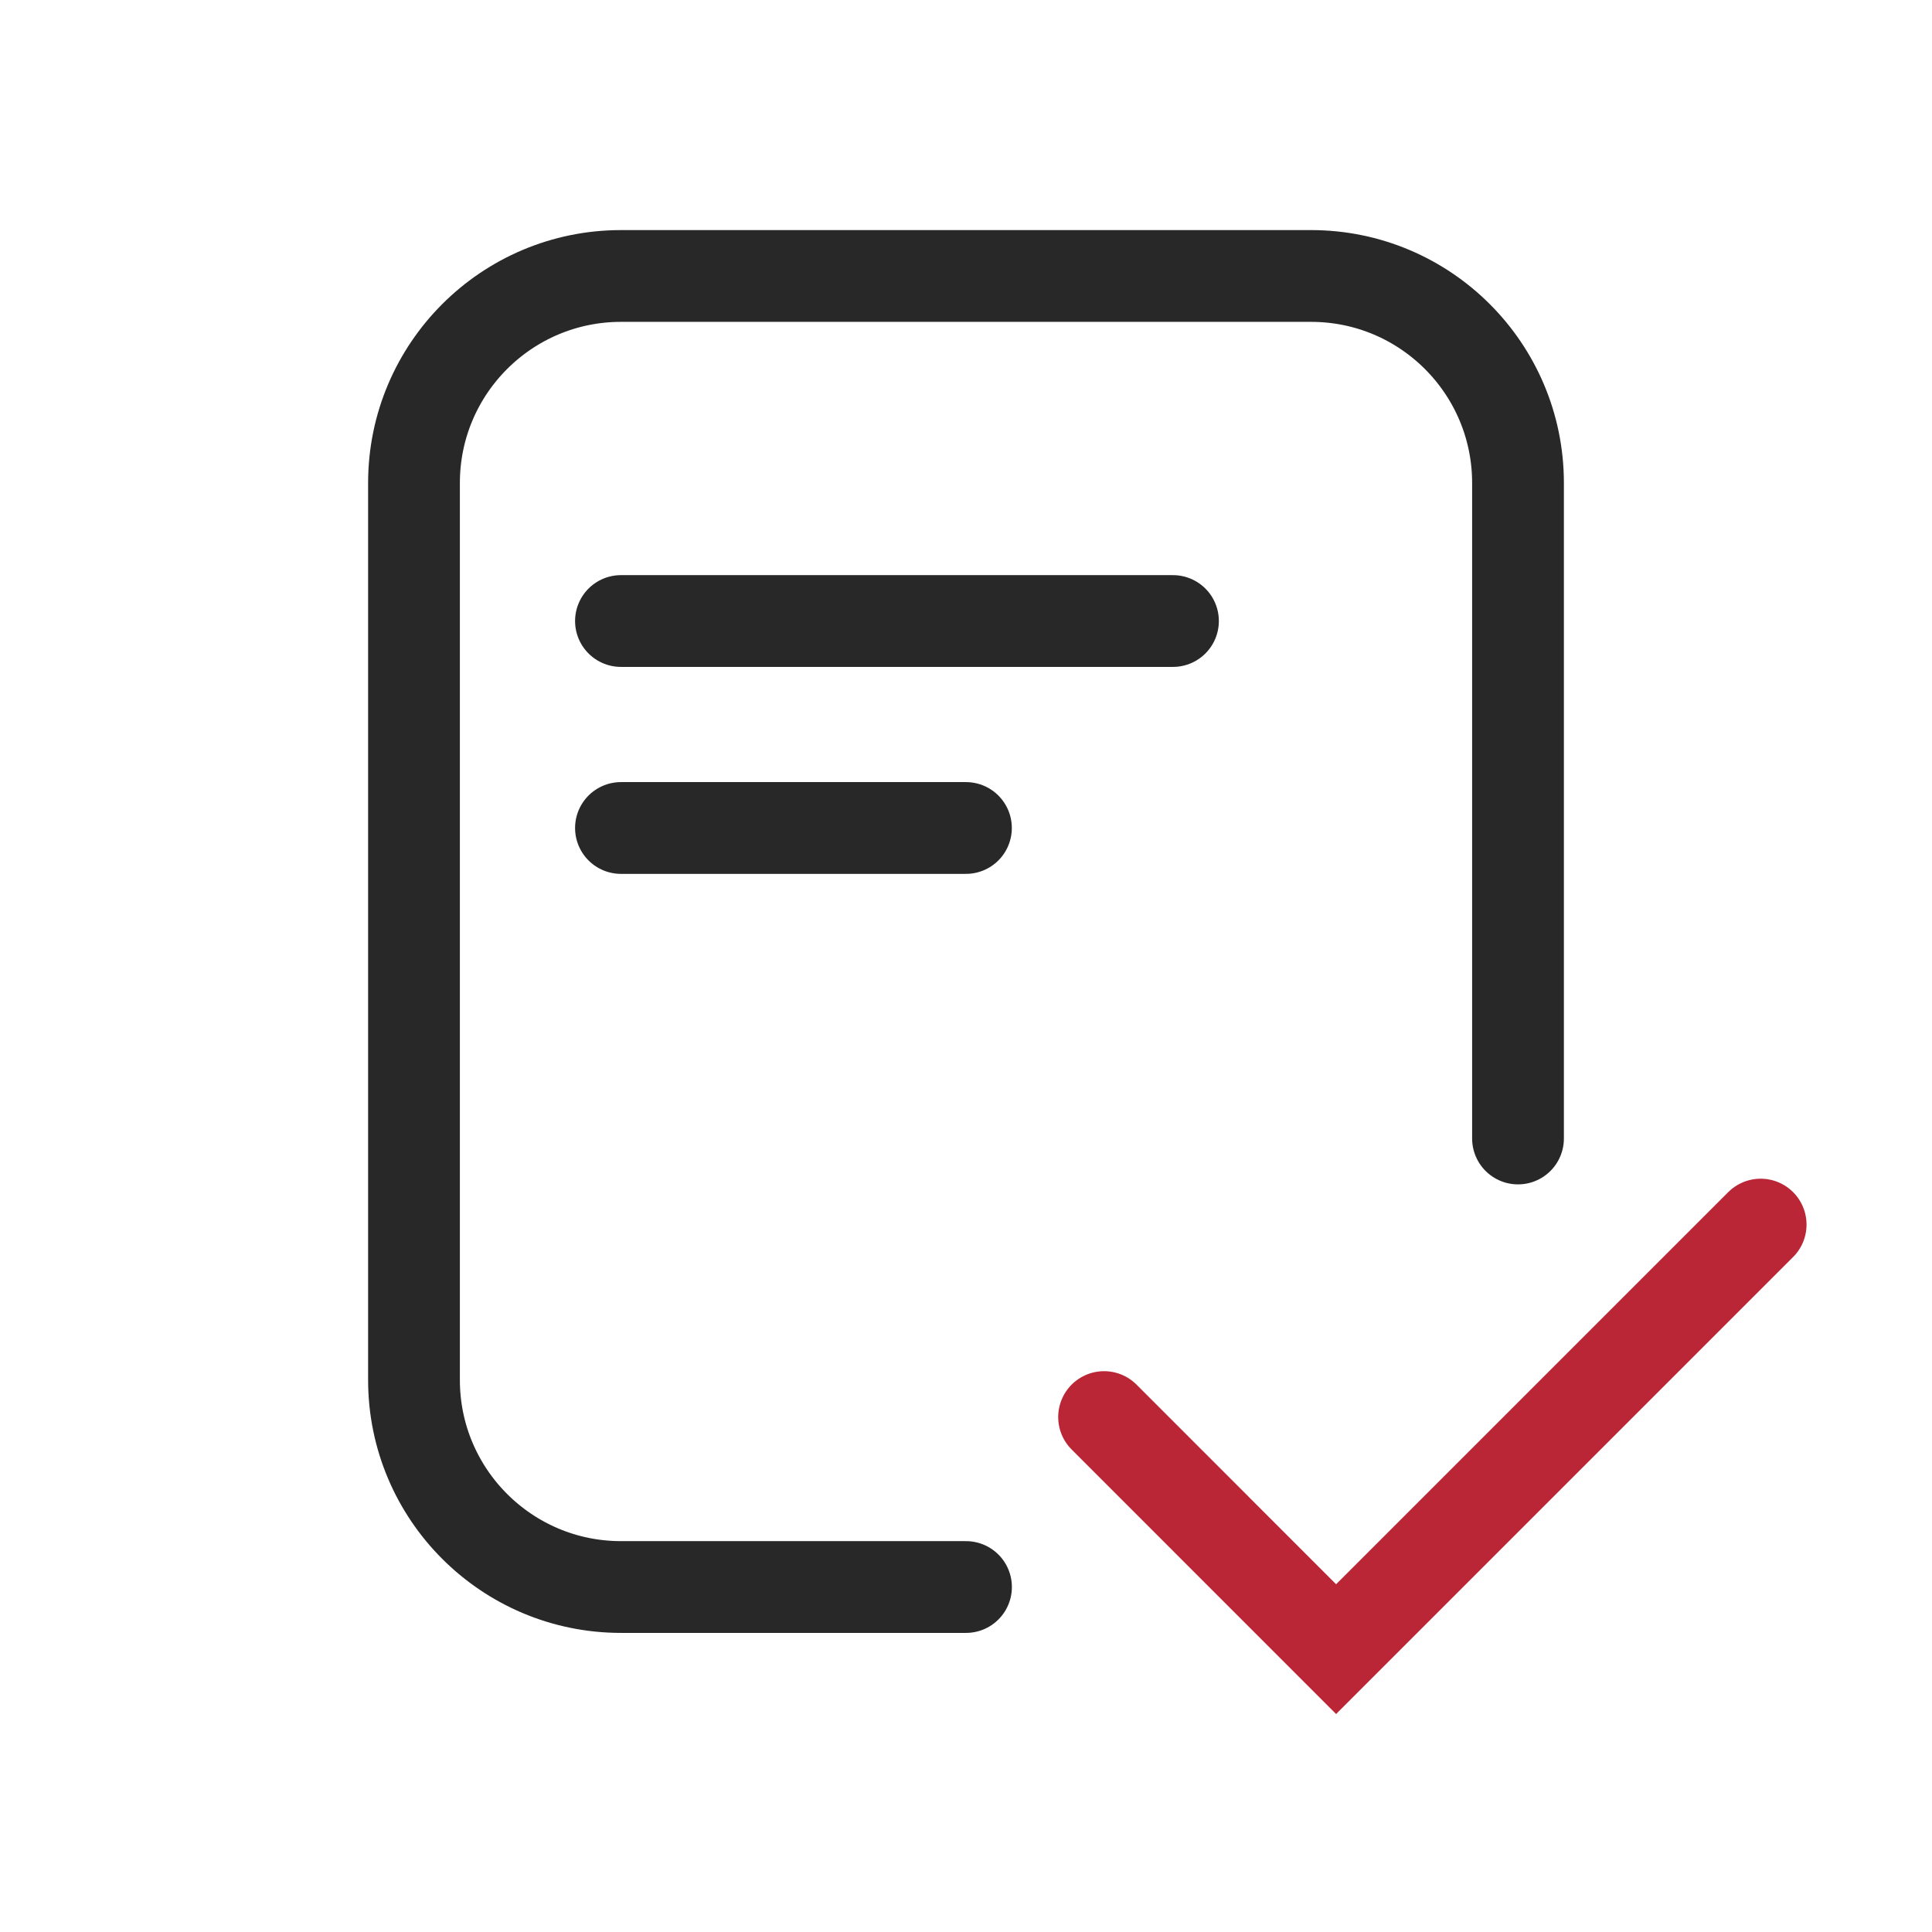 <svg width="32" height="32" viewBox="0 0 32 32" fill="none" xmlns="http://www.w3.org/2000/svg">
<g id="Frame 202">
<rect width="32" height="32" fill="white"/>
<g id="Group 2513">
<path id="Rectangle 693" d="M25.143 18.857V8C25.143 6.106 23.608 4.571 21.715 4.571H10.286C8.392 4.571 6.857 6.106 6.857 8V22.857C6.857 24.75 8.392 26.286 10.286 26.286H16" stroke="#282828" stroke-width="1.52" stroke-linecap="round"/>
<path id="Line 63" d="M10.285 10.286H19.428" stroke="#282828" stroke-width="1.52" stroke-linecap="round"/>
<path id="Line 64" d="M10.285 13.714H15.999" stroke="#282828" stroke-width="1.52" stroke-linecap="round"/>
<path id="Rectangle 5426" d="M29.162 20.283L22.13 27.315L18.287 23.471" stroke="#BA2636" stroke-width="1.52" stroke-linecap="round"/>
</g>
</g>
</svg>
